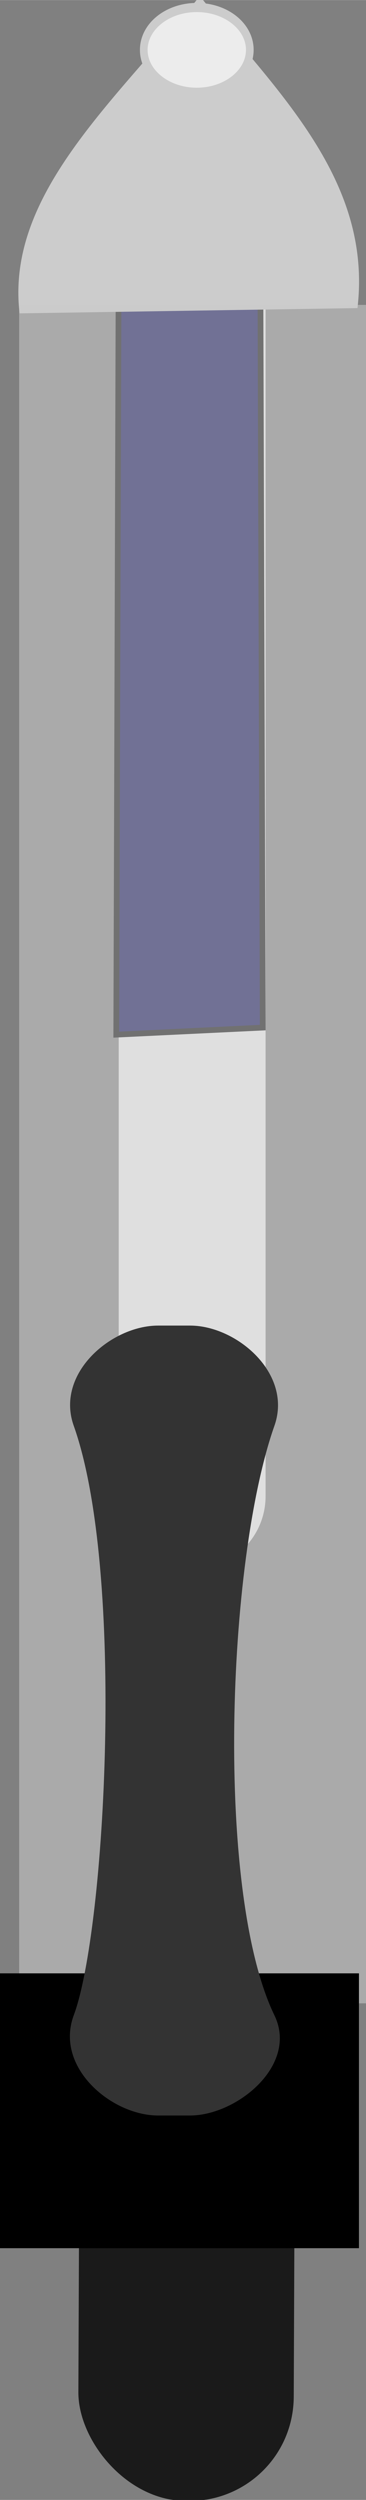 <?xml version="1.0" encoding="UTF-8" standalone="no"?>
<svg
   xmlns:dc="http://purl.org/dc/elements/1.1/"
   xmlns:cc="http://creativecommons.org/ns#"
   xmlns:rdf="http://www.w3.org/1999/02/22-rdf-syntax-ns#"
   xmlns:svg="http://www.w3.org/2000/svg"
   xmlns="http://www.w3.org/2000/svg"
   xmlns:sodipodi="http://sodipodi.sourceforge.net/DTD/sodipodi-0.dtd"
   xmlns:inkscape="http://www.inkscape.org/namespaces/inkscape"
   width="6.281"
   height="42.866"
   viewBox="0 0 1.662 11.342"
   version="1.1"
   id="svg2942"
   inkscape:version="1.0.1 (c497b03c, 2020-09-10)"
   sodipodi:docname="pen.svg">
  <rect x="0" y="0" width="1.662" height="11.342" fill="#808080" stroke="none"/>
  <defs
     id="defs2936">
    <inkscape:perspective
       sodipodi:type="inkscape:persp3d"
       inkscape:vp_x="0 : -16.488381 : 1"
       inkscape:vp_y="0 : 999.99984 : 0"
       inkscape:vp_z="74.868157 : -16.488381 : 1"
       inkscape:persp3d-origin="37.43408 : -25.765022 : 1"
       id="perspective76394" />
  </defs>
  <sodipodi:namedview
     id="base"
     pagecolor="#ffffff"
     bordercolor="#666666"
     borderopacity="1.0"
     inkscape:pageopacity="0.0"
     inkscape:pageshadow="2"
     inkscape:zoom="1.9721201"
     inkscape:cx="-36.148042"
     inkscape:cy="80.369889"
     inkscape:document-units="px"
     inkscape:current-layer="layer1"
     inkscape:document-rotation="0"
     showgrid="false"
     units="px"
     inkscape:window-width="1440"
     inkscape:window-height="847"
     inkscape:window-x="0"
     inkscape:window-y="25"
     inkscape:window-maximized="0"
     showguides="false">
    <inkscape:grid
       type="xygrid"
       id="grid8442"
       originx="-114.44"
       originy="76.615" />
  </sodipodi:namedview>
  <g
     inkscape:label="Layer 1"
     inkscape:groupmode="layer"
     id="layer1"
     transform="translate(-151.691,59.554)">
    <g
       id="$pen"
       transform="translate(35.205,-85.435)">
      <rect
         style="fill:#f9f9f9;fill-opacity:1;stroke:none;stroke-width:0.053;stroke-miterlimit:4;stroke-dasharray:none;stroke-opacity:1"
         id="rect77368"
         width="0.667"
         height="6.255"
         x="117.025"
         y="26.747"
         ry="0.333" />
      <path
         style="fill:#000052;fill-opacity:1;stroke:#000000;stroke-width:0.026;stroke-linecap:butt;stroke-linejoin:miter;stroke-miterlimit:4;stroke-dasharray:none;stroke-opacity:1"
         d="m 117.362,26.776 c 0.182,-0.019 0.253,0.101 0.306,0.243 l 0.011,3.524 -0.665,0.032 0.011,-3.555 c 0.055,-0.138 0.137,-0.25 0.338,-0.243 z"
         id="path77385"
         sodipodi:nodetypes="cccccc" />
      <rect
         style="fill:#1a1a1a;fill-opacity:1;stroke:none;stroke-width:0.032;stroke-miterlimit:4;stroke-dasharray:none;stroke-opacity:1"
         id="rect77328-8"
         width="0.978"
         height="1.726"
         x="116.979"
         y="33.035"
         ry="0.483"
         transform="matrix(1,0.021,-0.004,1,0,0)"
         inkscape:transform-center-x="-0.01806429"
         inkscape:transform-center-y="0.035584733" />
      <g
         id="g77366"
         transform="matrix(1.056,0,0,1.257,-11.822,-38.142)">
        <path
           style="fill:#cccccc;fill-opacity:1;stroke:none;stroke-width:0.047;stroke-linecap:butt;stroke-linejoin:miter;stroke-miterlimit:4;stroke-dasharray:none;stroke-opacity:1"
           d="m 121.589,52.064 1.452,-0.019 c 0.064,-0.461 -0.341,-0.779 -0.678,-1.126 -0.372,0.385 -0.835,0.718 -0.775,1.145 z"
           id="path77362"
           sodipodi:nodetypes="cccc" />
        <ellipse
           style="opacity:1;fill:#ececec;fill-opacity:1;stroke:#cccccc;stroke-width:0.033;stroke-miterlimit:4;stroke-dasharray:none;stroke-opacity:1"
           id="path77360"
           cx="122.35"
           cy="51.113"
           rx="0.228"
           ry="0.153" />
      </g>
      <rect
         style="fill:#cccccc;fill-opacity:0.556;stroke:none;stroke-width:0.053;stroke-miterlimit:4;stroke-dasharray:none;stroke-opacity:1"
         id="rect77355"
         width="1.575"
         height="7.706"
         x="116.573"
         y="27.264" />
      <rect
         style="fill:#000000;fill-opacity:1;stroke:none;stroke-width:0.039;stroke-miterlimit:4;stroke-dasharray:none;stroke-opacity:1"
         id="rect77324-4"
         width="1.63"
         height="1.247"
         x="116.486"
         y="34.834" />
      <path
         id="rect77420"
         style="fill:#333333;fill-opacity:1;stroke:none;stroke-width:0;stroke-miterlimit:4;stroke-dasharray:none;stroke-opacity:1"
         d="m 117.204,31.895 h 0.145 c 0.212,0 0.467,0.218 0.383,0.455 -0.217,0.616 -0.269,2.118 0,2.674 0.11,0.227 -0.171,0.455 -0.383,0.455 h -0.145 c -0.212,0 -0.471,-0.219 -0.383,-0.455 0.144,-0.386 0.235,-2.012 0,-2.674 -0.085,-0.238 0.171,-0.455 0.383,-0.455 z"
         sodipodi:nodetypes="sssssssss" />
    </g>
  </g>
</svg>
